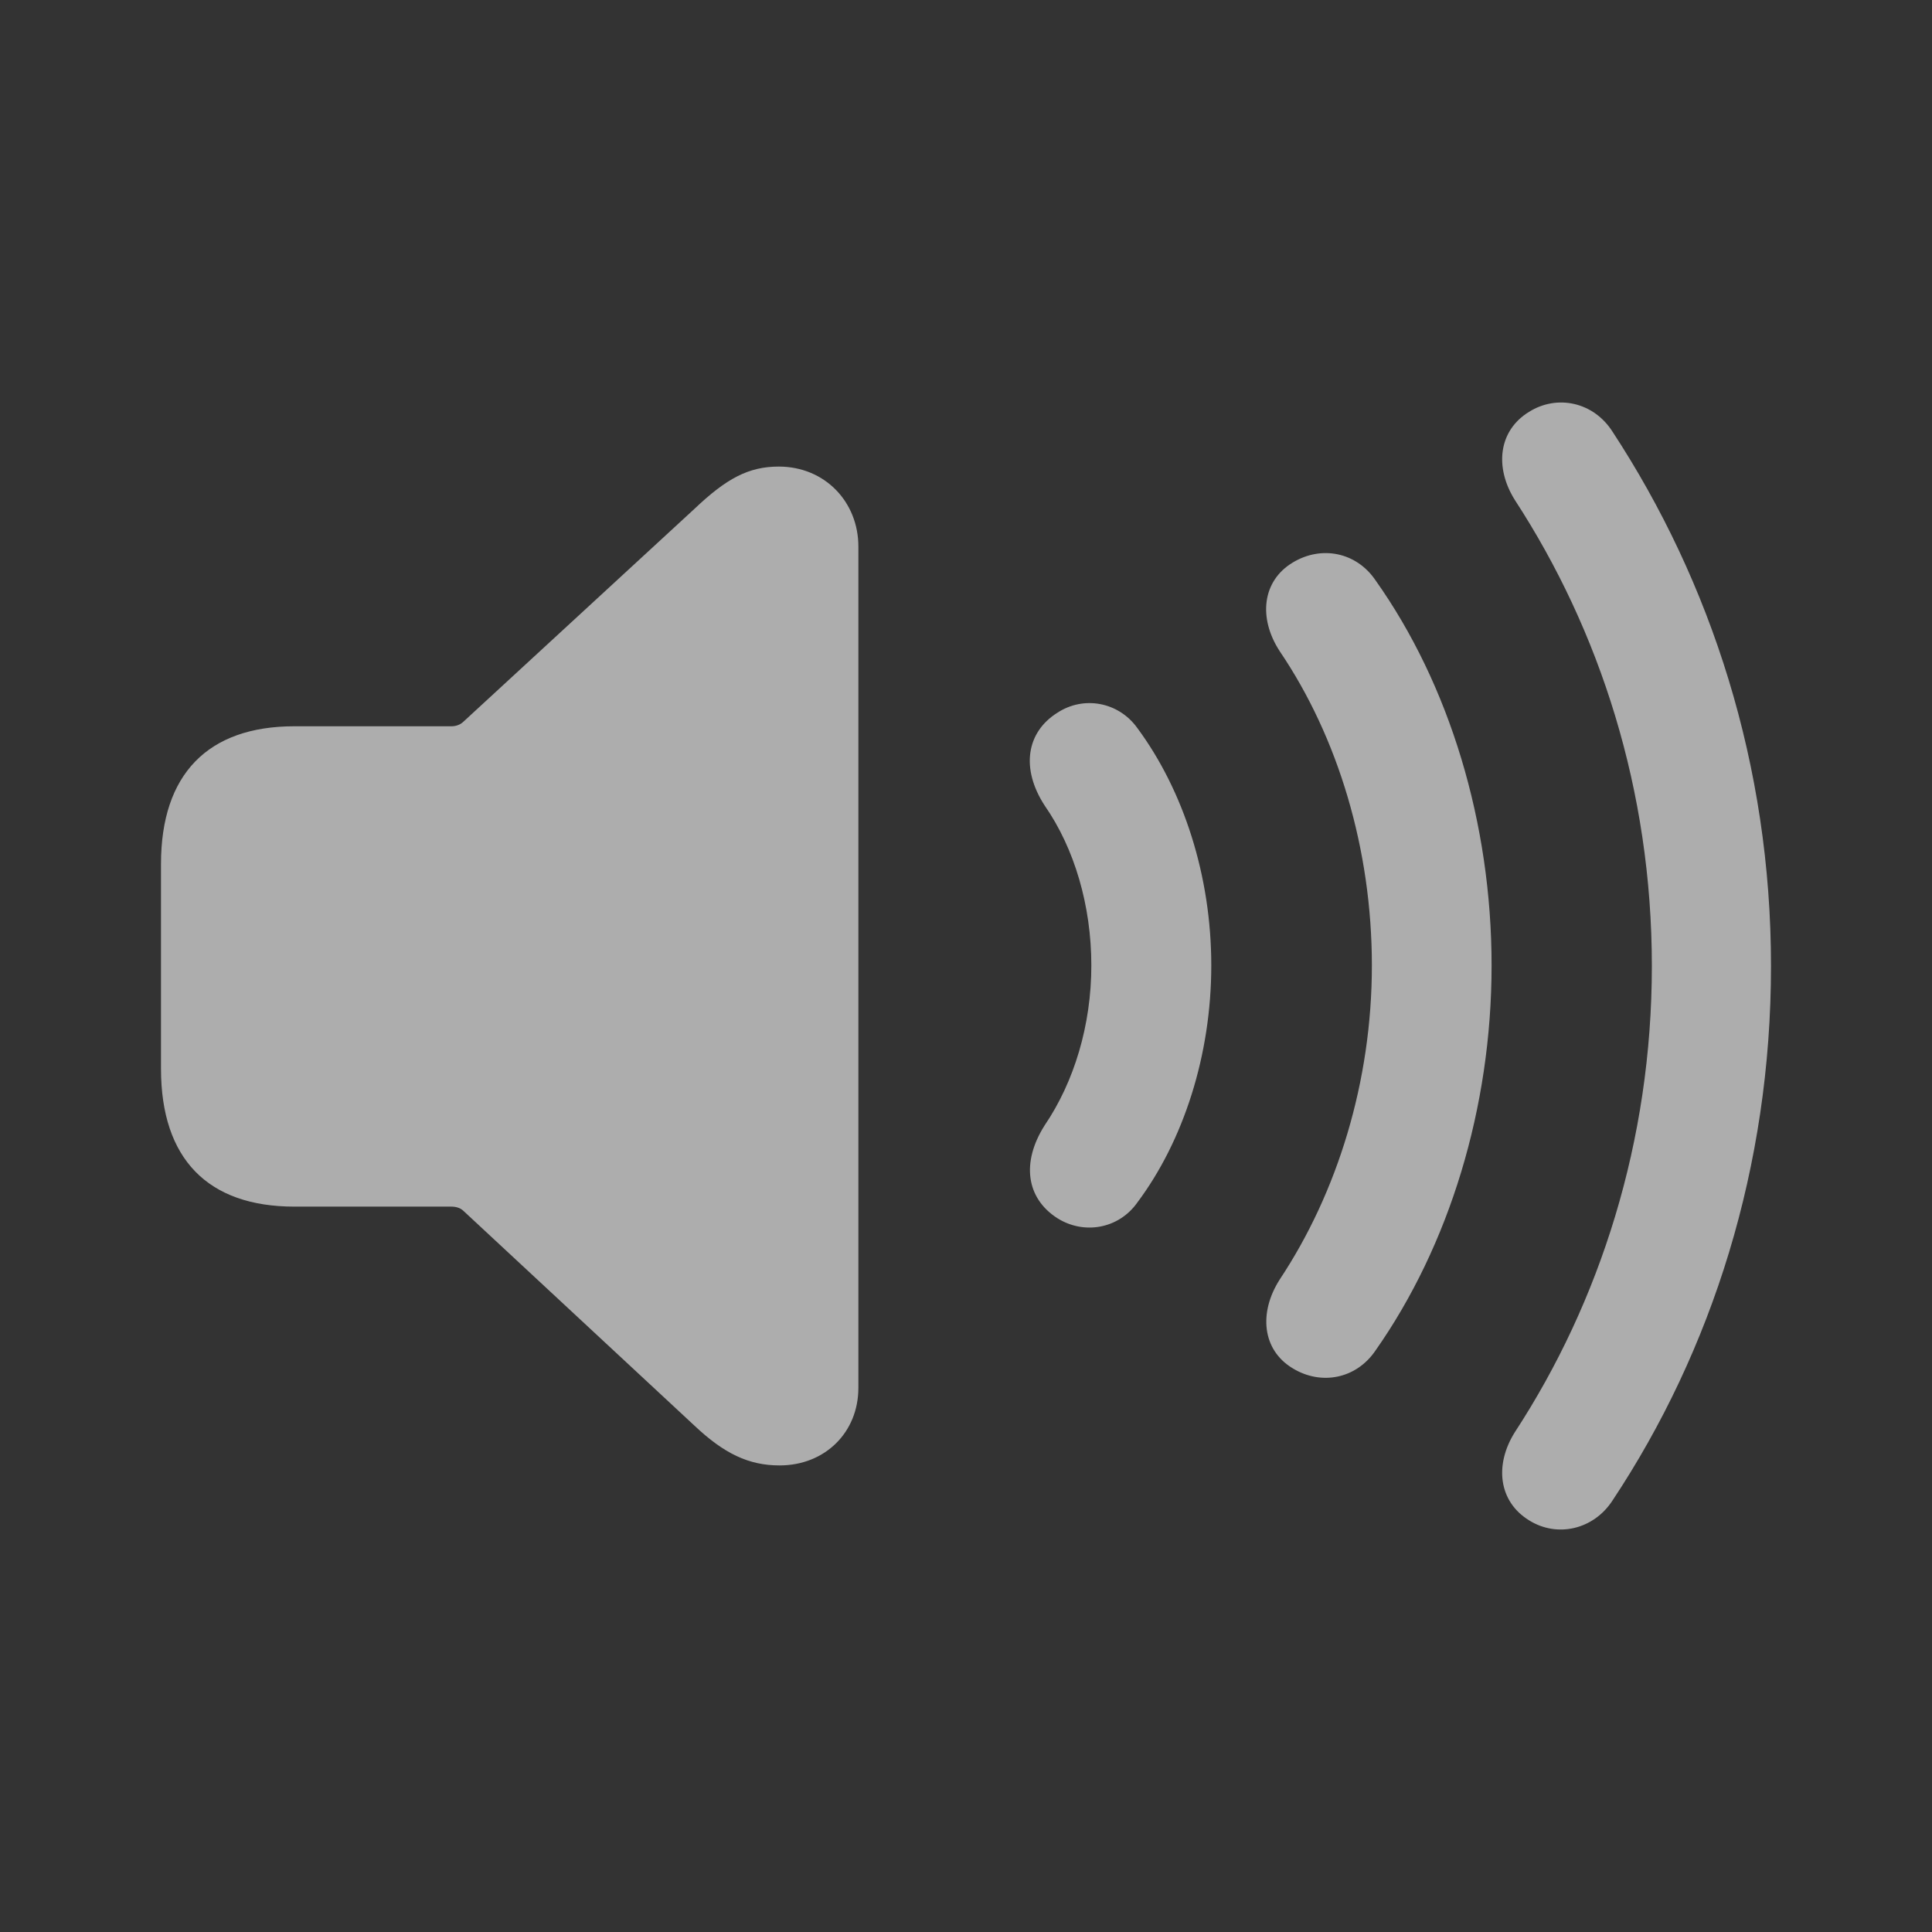 <svg width="24" height="24" viewBox="0 0 24 24" fill="none" xmlns="http://www.w3.org/2000/svg">
<rect x="0" y="0" width="24" height="24" fill="#333333" stroke="none"/>
<path d="M9.684 18.204C10.248 18.204 10.663 17.794 10.663 17.241V6.789C10.663 6.236 10.248 5.796 9.674 5.796C9.299 5.796 9.024 5.944 8.628 6.32L5.757 8.965C5.718 9.002 5.667 9.022 5.608 9.022H3.657C2.582 9.022 2 9.618 2 10.732V13.277C2 14.396 2.582 14.989 3.657 14.989H5.606C5.664 14.989 5.716 15.004 5.755 15.04L8.628 17.711C8.994 18.056 9.3 18.204 9.684 18.204ZM13.132 15.131C13.462 15.341 13.895 15.267 14.127 14.94C14.703 14.171 15.047 13.104 15.047 11.993C15.047 10.882 14.703 9.82 14.127 9.042C13.895 8.72 13.462 8.638 13.132 8.856C12.752 9.096 12.677 9.546 12.978 10.008C13.348 10.54 13.557 11.252 13.557 11.993C13.557 12.735 13.343 13.44 12.978 13.978C12.682 14.443 12.752 14.886 13.132 15.131ZM16.059 16.998C16.414 17.214 16.848 17.128 17.086 16.778C18.002 15.474 18.529 13.763 18.529 11.993C18.529 10.224 18.006 8.503 17.086 7.207C16.848 6.858 16.414 6.773 16.059 6.988C15.679 7.216 15.628 7.678 15.898 8.091C16.624 9.163 17.042 10.553 17.042 11.993C17.042 13.433 16.615 14.812 15.898 15.893C15.633 16.306 15.679 16.77 16.059 16.998ZM18.993 18.885C19.342 19.105 19.797 19.003 20.033 18.637C21.266 16.778 22 14.495 22 12C22 9.502 21.252 7.226 20.033 5.365C19.797 4.992 19.342 4.897 18.993 5.117C18.616 5.348 18.562 5.803 18.818 6.211C19.872 7.829 20.52 9.816 20.52 12C20.52 14.178 19.872 16.178 18.818 17.791C18.562 18.198 18.616 18.652 18.993 18.885Z" fill="white" fill-opacity="0.6"/>
</svg>
